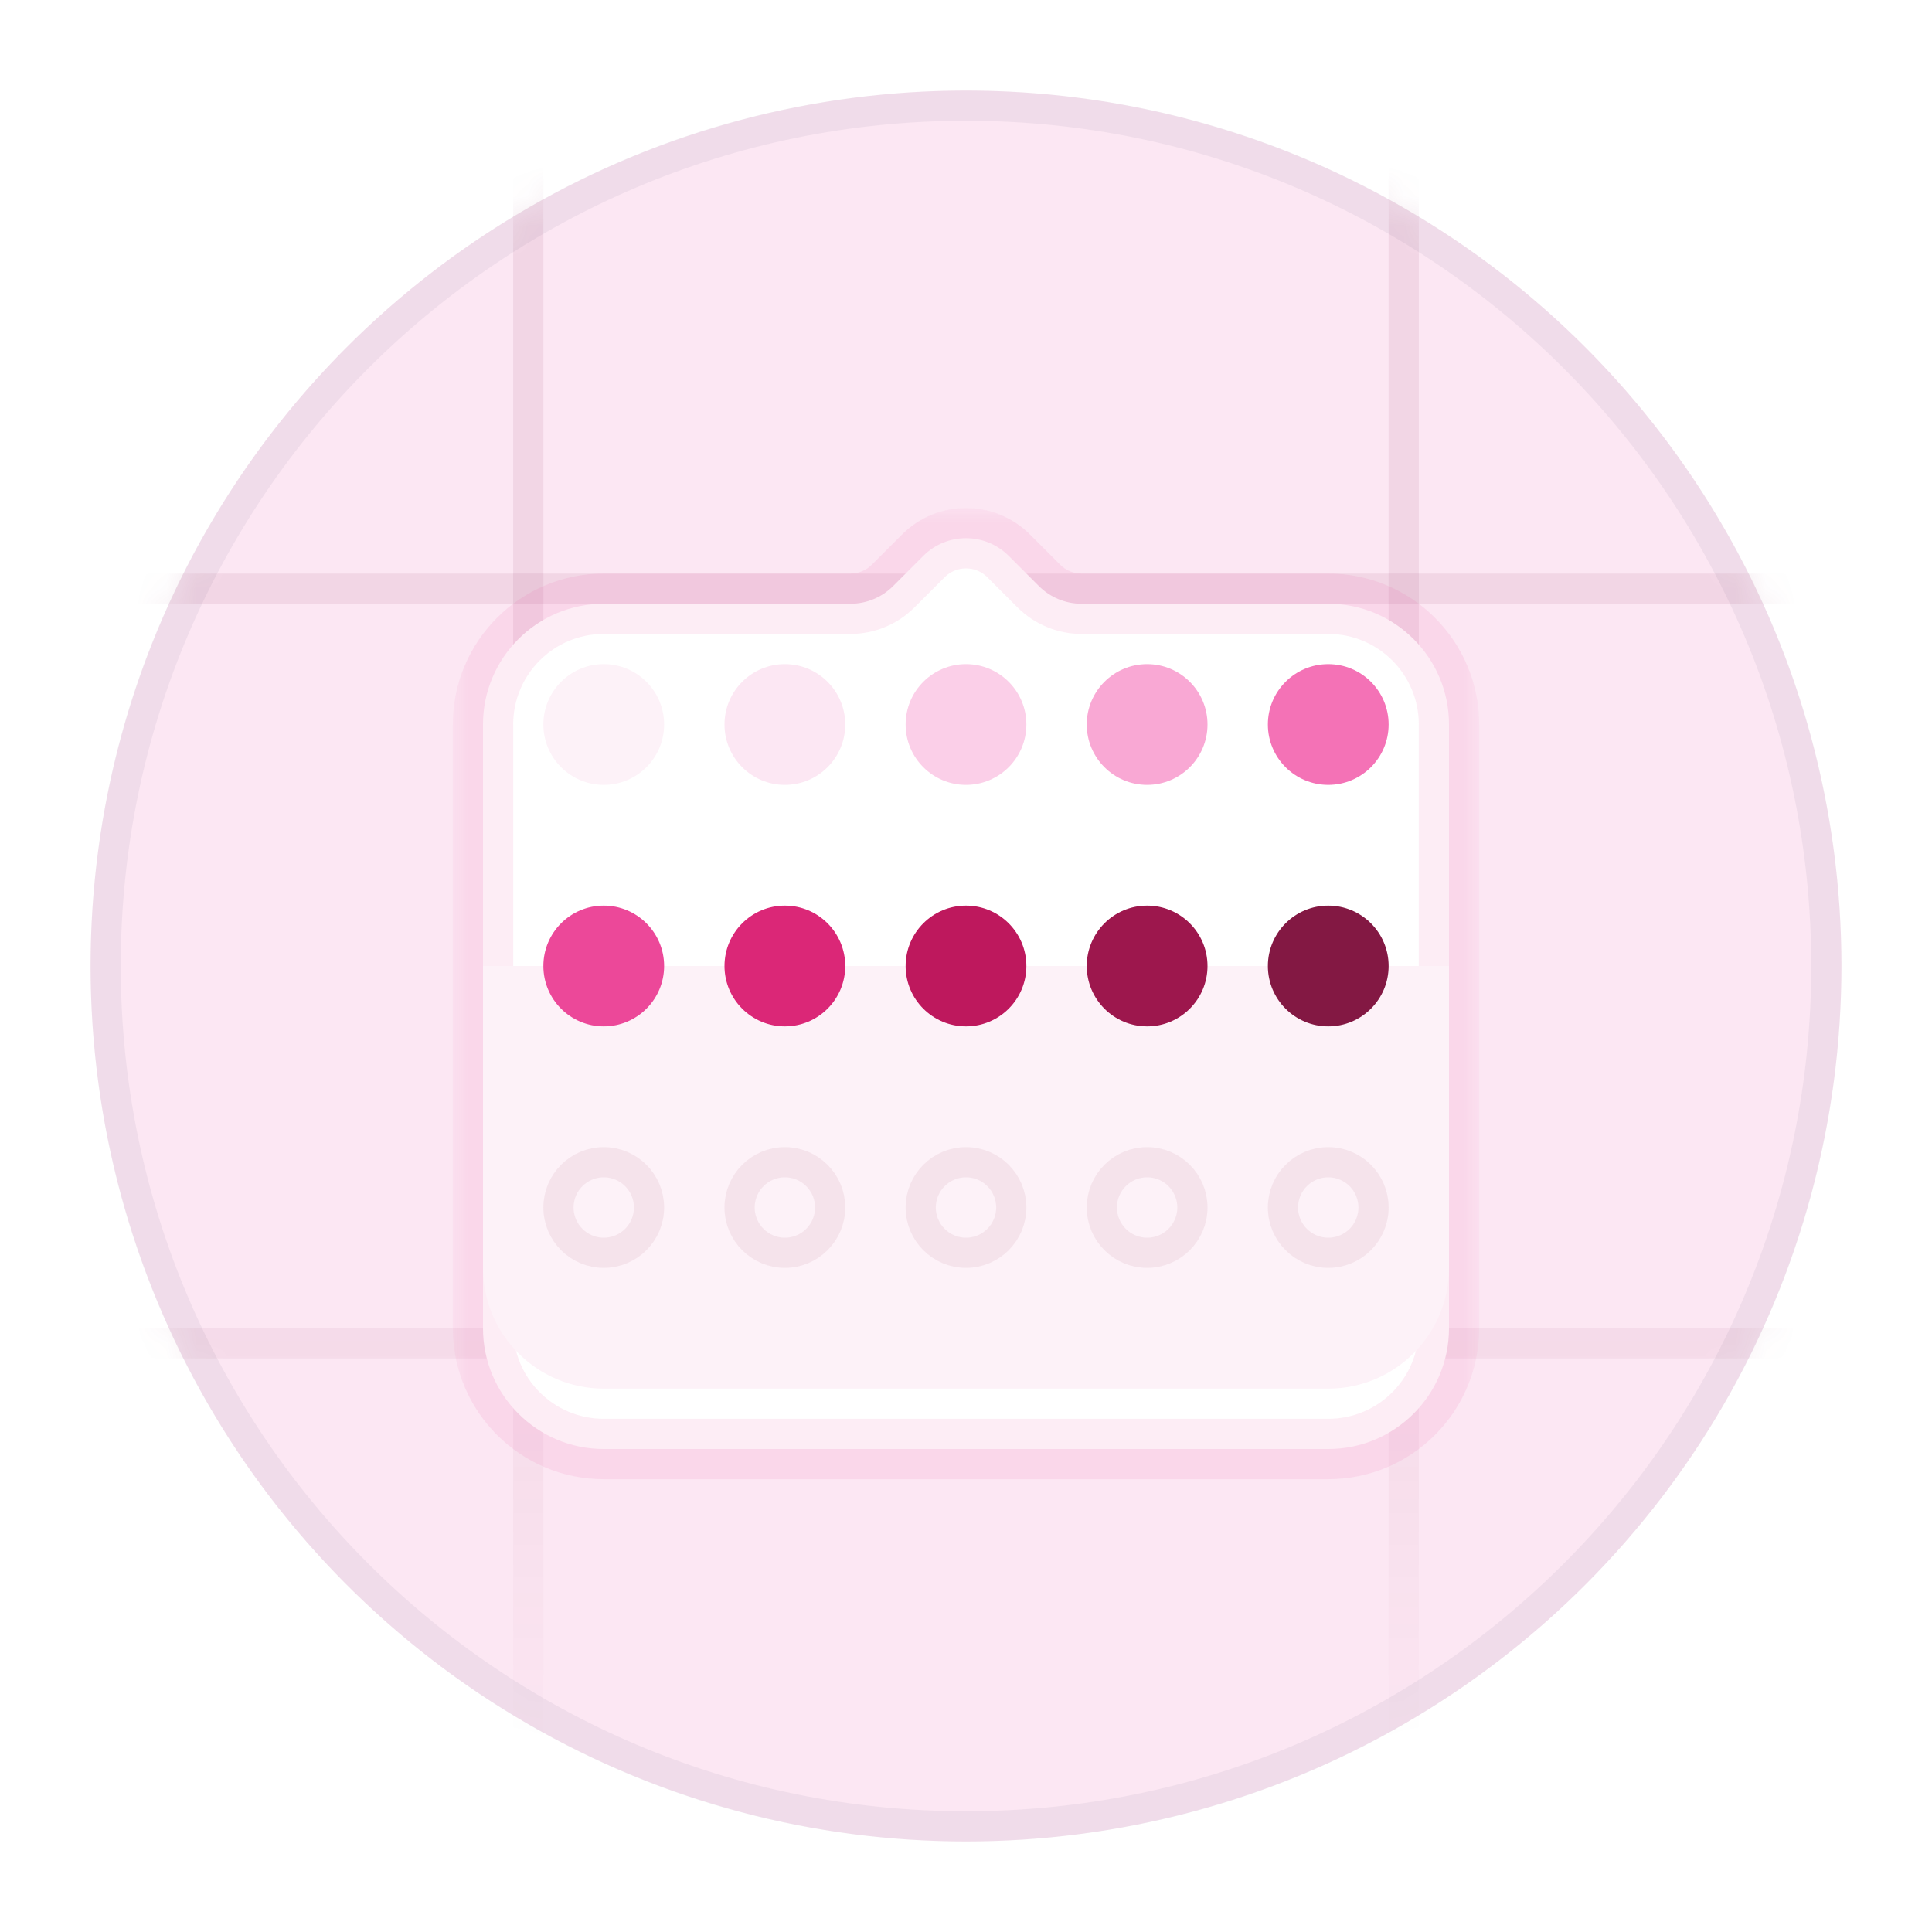 <svg width="64" height="64" viewBox="0 0 64 64" fill="none" xmlns="http://www.w3.org/2000/svg">
  <circle cx="32" cy="32" r="32" fill="white" />
  <circle cx="32" cy="32" r="29" fill="#FCE7F3" />
  <mask id="mask0_0:3408" style="mask-type:alpha" maskUnits="userSpaceOnUse" x="3" y="3" width="58" height="58">
    <circle cx="32" cy="32" r="29" fill="url(#paint0_linear_0:3408)" />
  </mask>
  <g mask="url(#mask0_0:3408)">
    <rect opacity="0.08" x="18" width="64" height="1" transform="rotate(90 18 0)" fill="#831843" />
    <rect opacity="0.08" x="47" width="64" height="1" transform="rotate(90 47 0)" fill="#831843" />
    <path opacity="0.08" d="M0 19L64 19V20L0 20L0 19Z" fill="#831843" />
    <rect opacity="0.08" y="44" width="64" height="1" fill="#831843" />
  </g>
  <g filter="url(#filter0_d_0:3408)">
    <mask id="path-8-outside-1_0:3408" maskUnits="userSpaceOnUse" x="15" y="14.828" width="34" height="33"
      fill="black">
      <rect fill="white" x="15" y="14.828" width="34" height="33" />
      <path fill-rule="evenodd" clip-rule="evenodd"
        d="M29.586 17.414C29.211 17.789 28.702 18 28.172 18H20C17.791 18 16 19.791 16 22V42C16 44.209 17.791 46 20 46H44C46.209 46 48 44.209 48 42V22C48 19.791 46.209 18 44 18H35.828C35.298 18 34.789 17.789 34.414 17.414L33.414 16.414C32.633 15.633 31.367 15.633 30.586 16.414L29.586 17.414Z" />
    </mask>
    <path fill-rule="evenodd" clip-rule="evenodd"
      d="M29.586 17.414C29.211 17.789 28.702 18 28.172 18H20C17.791 18 16 19.791 16 22V42C16 44.209 17.791 46 20 46H44C46.209 46 48 44.209 48 42V22C48 19.791 46.209 18 44 18H35.828C35.298 18 34.789 17.789 34.414 17.414L33.414 16.414C32.633 15.633 31.367 15.633 30.586 16.414L29.586 17.414Z"
      fill="white" />
    <path
      d="M34.414 17.414L33.707 18.121L34.414 17.414ZM20 19H28.172V17H20V19ZM17 22C17 20.343 18.343 19 20 19V17C17.239 17 15 19.238 15 22H17ZM17 42V22H15V42H17ZM20 45C18.343 45 17 43.657 17 42H15C15 44.761 17.239 47 20 47V45ZM44 45H20V47H44V45ZM47 42C47 43.657 45.657 45 44 45V47C46.761 47 49 44.761 49 42H47ZM47 22V42H49V22H47ZM44 19C45.657 19 47 20.343 47 22H49C49 19.238 46.761 17 44 17V19ZM35.828 19H44V17H35.828V19ZM35.121 16.707L34.121 15.707L32.707 17.121L33.707 18.121L35.121 16.707ZM29.879 15.707L28.879 16.707L30.293 18.121L31.293 17.121L29.879 15.707ZM34.121 15.707C32.95 14.536 31.05 14.536 29.879 15.707L31.293 17.121C31.683 16.731 32.317 16.731 32.707 17.121L34.121 15.707ZM35.828 17C35.563 17 35.309 16.895 35.121 16.707L33.707 18.121C34.27 18.684 35.033 19 35.828 19V17ZM28.172 19C28.967 19 29.73 18.684 30.293 18.121L28.879 16.707C28.691 16.895 28.437 17 28.172 17V19Z"
      fill="#EC4899" fill-opacity="0.1" mask="url(#path-8-outside-1_0:3408)" />
  </g>
  <path d="M16 32H48V42C48 44.209 46.209 46 44 46H20C17.791 46 16 44.209 16 42V32Z" fill="#FDF2F8" />
  <circle cx="20" cy="24" r="2" fill="#FDF2F8" />
  <circle cx="26" cy="24" r="2" fill="#FCE7F3" />
  <circle cx="32" cy="24" r="2" fill="#FBCFE8" />
  <circle cx="38" cy="24" r="2" fill="#F9A8D4" />
  <circle cx="44" cy="24" r="2" fill="#F472B6" />
  <circle cx="20" cy="32" r="2" fill="#EC4899" />
  <circle cx="26" cy="32" r="2" fill="#DB2777" />
  <circle cx="32" cy="32" r="2" fill="#BE185D" />
  <circle cx="38" cy="32" r="2" fill="#9D174D" />
  <circle cx="44" cy="32" r="2" fill="#831843" />
  <circle cx="20" cy="40" r="1.5" stroke="#831843" stroke-opacity="0.07" />
  <circle cx="26" cy="40" r="1.5" stroke="#831843" stroke-opacity="0.07" />
  <circle cx="32" cy="40" r="1.5" stroke="#831843" stroke-opacity="0.07" />
  <circle cx="38" cy="40" r="1.5" stroke="#831843" stroke-opacity="0.07" />
  <circle cx="44" cy="40" r="1.5" stroke="#831843" stroke-opacity="0.07" />
  <path
    d="M60.5 32C60.5 47.74 47.74 60.5 32 60.5C16.26 60.5 3.5 47.74 3.5 32C3.5 16.26 16.26 3.5 32 3.5C47.74 3.5 60.5 16.26 60.5 32Z"
    stroke="#334155" stroke-opacity="0.06" />
  <defs>
    <filter id="filter0_d_0:3408" x="12" y="13.828" width="40" height="38.172" filterUnits="userSpaceOnUse"
      color-interpolation-filters="sRGB">
      <feFlood flood-opacity="0" result="BackgroundImageFix" />
      <feColorMatrix in="SourceAlpha" type="matrix" values="0 0 0 0 0 0 0 0 0 0 0 0 0 0 0 0 0 0 127 0"
        result="hardAlpha" />
      <feOffset dy="2" />
      <feGaussianBlur stdDeviation="1.5" />
      <feColorMatrix type="matrix" values="0 0 0 0 0.367 0 0 0 0 0.101 0 0 0 0 0.232 0 0 0 0.1 0" />
      <feBlend mode="normal" in2="BackgroundImageFix" result="effect1_dropShadow_0:3408" />
      <feBlend mode="normal" in="SourceGraphic" in2="effect1_dropShadow_0:3408" result="shape" />
    </filter>
    <linearGradient id="paint0_linear_0:3408" x1="32" y1="24" x2="32" y2="61" gradientUnits="userSpaceOnUse">
      <stop offset="0.385" stop-color="#C4C4C4" />
      <stop offset="0.946" stop-color="#C4C4C4" stop-opacity="0" />
    </linearGradient>
  </defs>
</svg>
